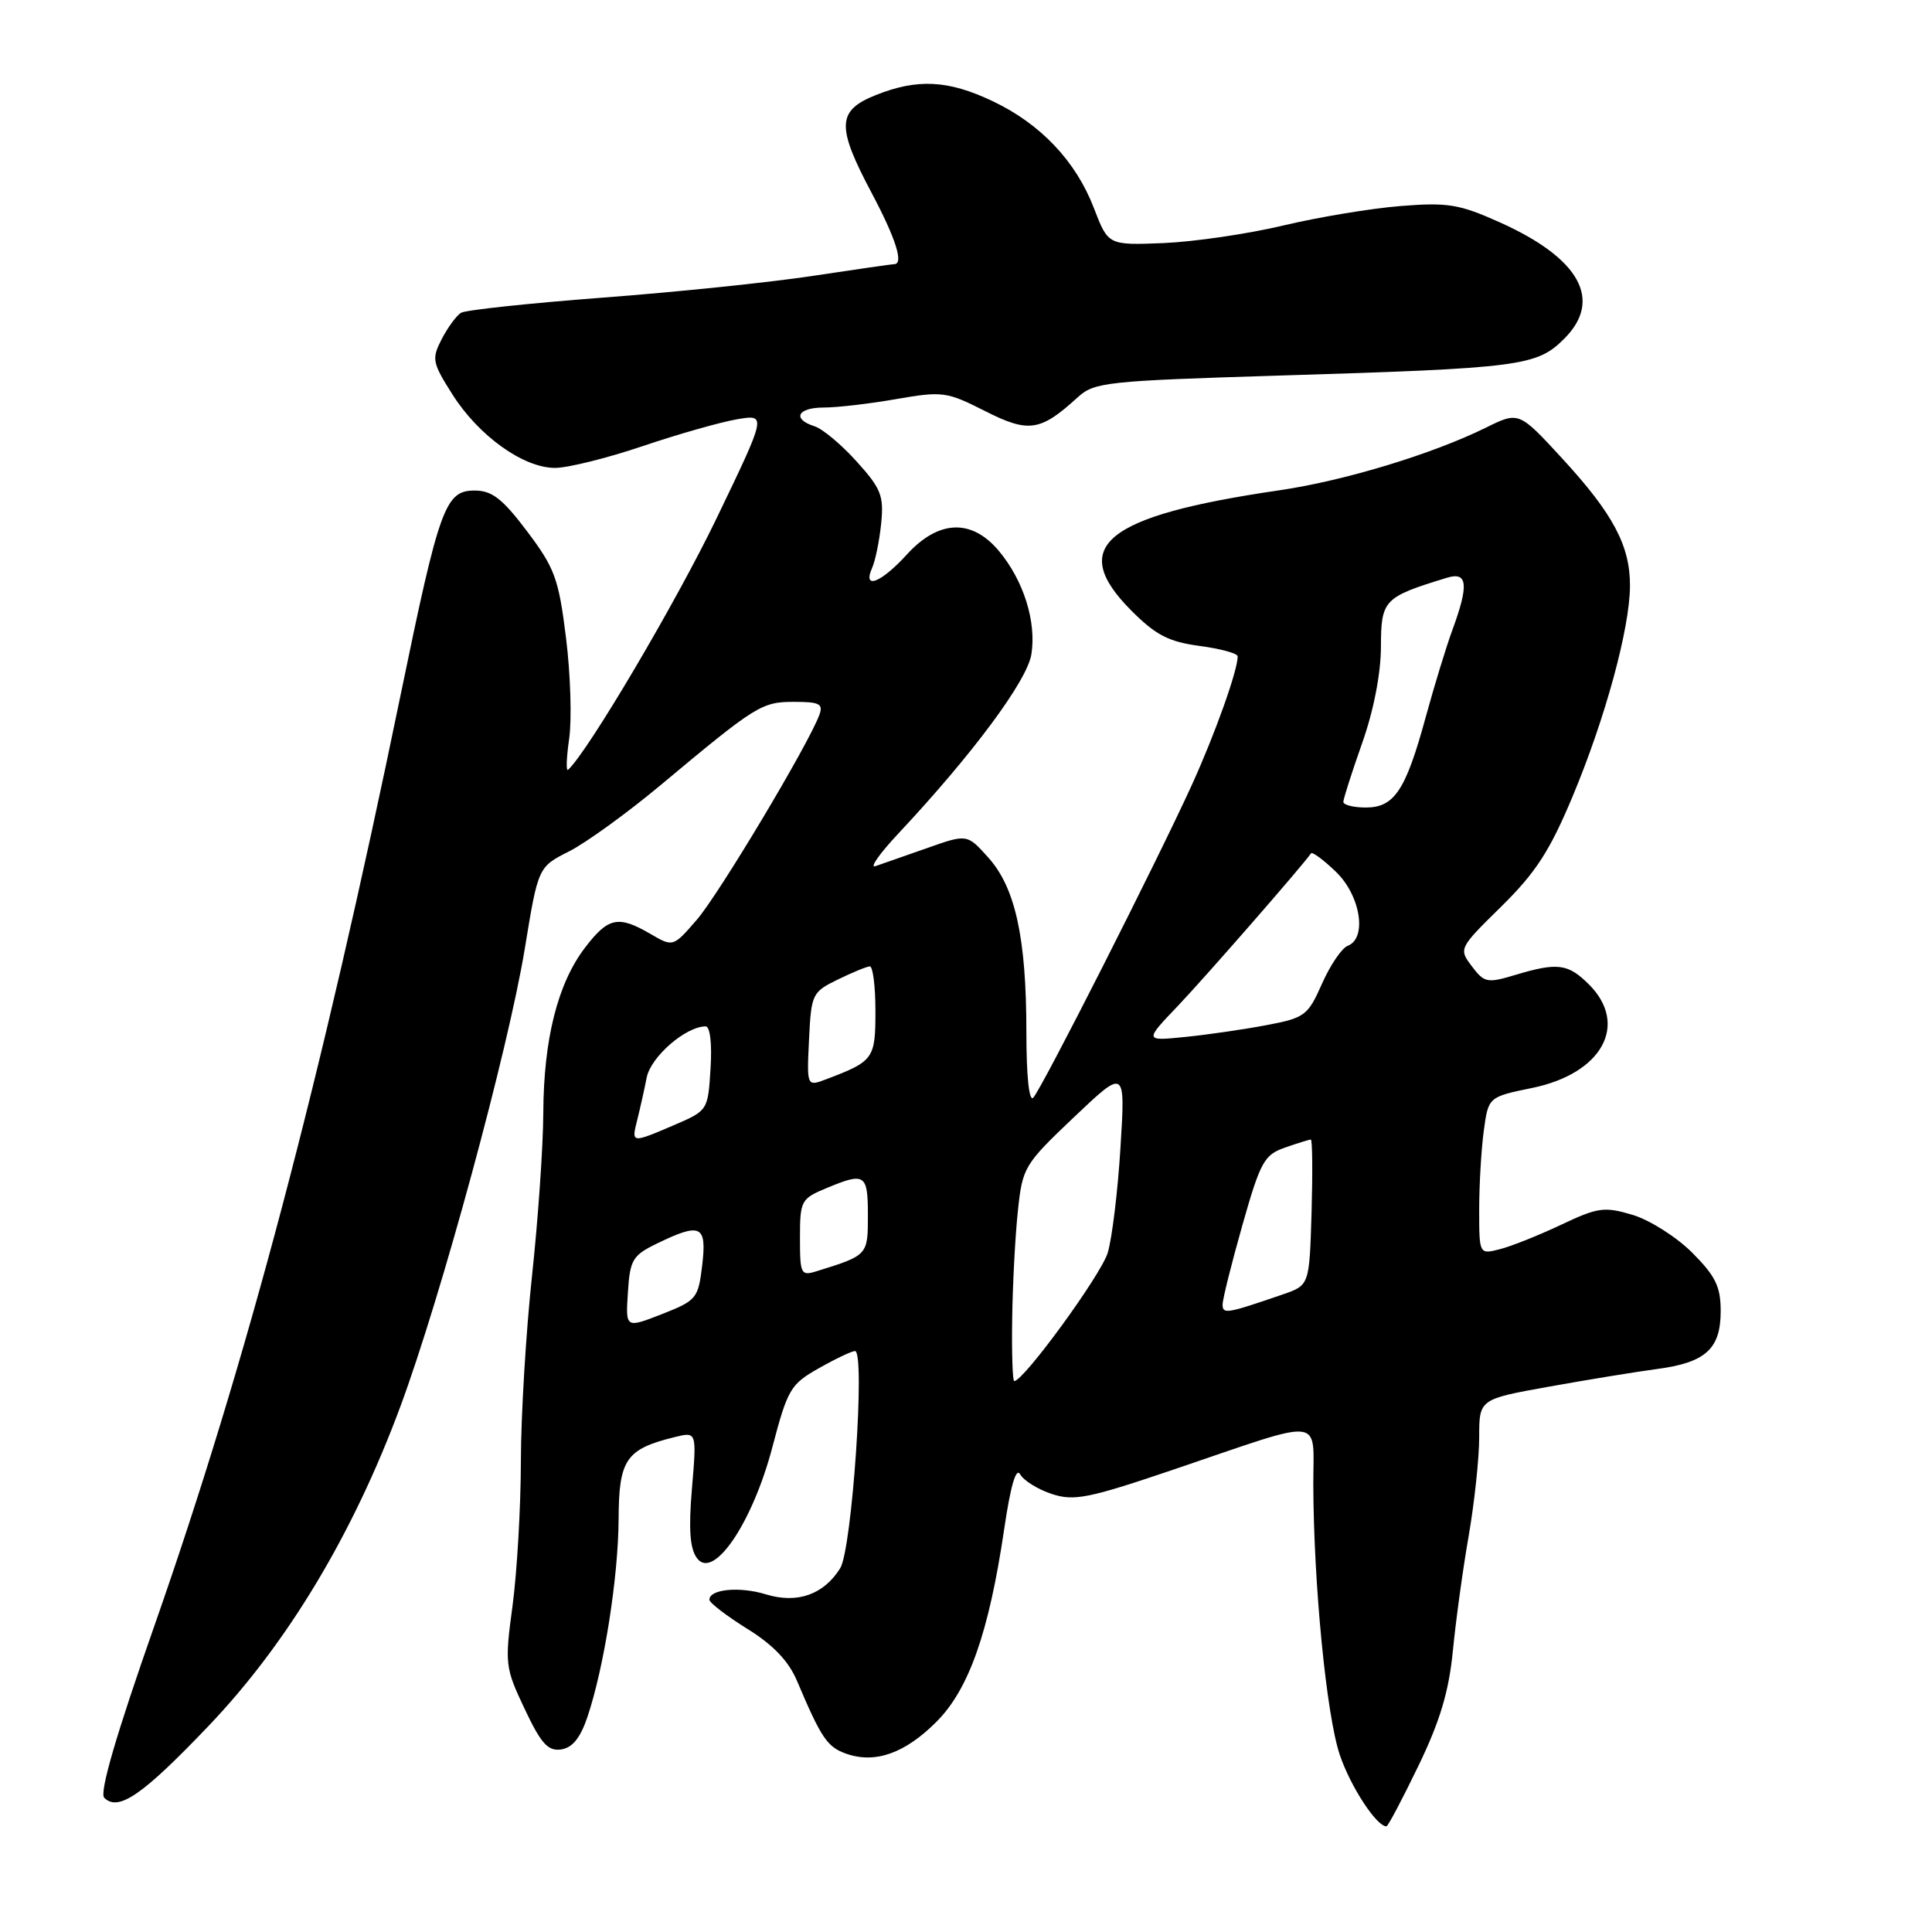 <?xml version="1.0" encoding="UTF-8" standalone="no"?>
<!DOCTYPE svg PUBLIC "-//W3C//DTD SVG 1.1//EN" "http://www.w3.org/Graphics/SVG/1.1/DTD/svg11.dtd" >
<svg xmlns="http://www.w3.org/2000/svg" xmlns:xlink="http://www.w3.org/1999/xlink" version="1.1" viewBox="0 0 256 256">
 <g >
 <path fill="currentColor"
d=" M 187.93 234.02 C 190.80 228.09 191.98 224.16 192.51 218.77 C 192.90 214.77 193.84 207.90 194.61 203.50 C 195.37 199.10 196.00 193.23 196.00 190.45 C 196.00 185.40 196.00 185.40 205.25 183.74 C 210.34 182.82 216.75 181.78 219.50 181.41 C 226.00 180.56 228.00 178.75 228.00 173.73 C 228.00 170.48 227.32 169.09 224.23 165.99 C 222.15 163.91 218.60 161.66 216.34 160.98 C 212.58 159.86 211.75 159.97 206.83 162.30 C 203.86 163.70 200.21 165.16 198.72 165.53 C 196.00 166.22 196.00 166.22 196.00 160.25 C 196.00 156.97 196.28 152.27 196.61 149.82 C 197.22 145.35 197.22 145.35 203.06 144.15 C 212.30 142.24 215.85 135.76 210.55 130.45 C 207.77 127.68 206.39 127.50 200.76 129.19 C 197.07 130.30 196.67 130.22 195.03 128.04 C 193.27 125.71 193.30 125.65 198.95 120.10 C 203.50 115.62 205.38 112.71 208.39 105.50 C 212.71 95.18 215.96 83.25 215.98 77.65 C 216.01 72.33 213.76 68.10 207.03 60.78 C 201.26 54.51 201.26 54.51 196.88 56.67 C 189.79 60.17 178.09 63.72 169.50 64.97 C 146.32 68.36 141.39 72.39 149.96 80.96 C 153.16 84.16 154.89 85.05 158.96 85.59 C 161.73 85.96 164.00 86.58 164.00 86.97 C 164.00 88.85 161.00 97.25 157.93 104.00 C 153.25 114.26 138.03 144.28 136.91 145.45 C 136.36 146.02 136.00 142.58 136.00 136.75 C 136.00 124.31 134.55 117.64 130.97 113.65 C 128.15 110.50 128.15 110.50 122.83 112.38 C 119.90 113.41 116.83 114.49 116.00 114.77 C 115.17 115.06 116.56 113.08 119.09 110.39 C 128.86 99.96 136.09 90.22 136.66 86.72 C 137.36 82.39 135.63 76.90 132.33 72.97 C 128.72 68.69 124.34 68.88 120.14 73.50 C 116.72 77.25 114.26 78.19 115.56 75.25 C 115.99 74.29 116.53 71.63 116.76 69.36 C 117.13 65.70 116.75 64.73 113.51 61.15 C 111.50 58.91 108.98 56.81 107.92 56.48 C 104.91 55.52 105.67 54.00 109.17 54.00 C 110.91 54.00 115.23 53.50 118.76 52.88 C 124.87 51.82 125.44 51.89 130.51 54.46 C 136.31 57.40 137.85 57.17 142.82 52.63 C 145.00 50.64 146.65 50.47 169.32 49.77 C 201.56 48.79 203.63 48.52 207.27 44.88 C 212.40 39.76 209.34 34.22 198.75 29.47 C 193.37 27.05 191.84 26.80 185.58 27.30 C 181.69 27.61 174.68 28.77 170.00 29.89 C 165.32 31.00 158.20 32.04 154.17 32.21 C 146.84 32.50 146.84 32.50 144.95 27.58 C 142.56 21.35 137.88 16.41 131.50 13.39 C 125.62 10.60 121.54 10.40 116.02 12.61 C 110.90 14.66 110.81 16.74 115.50 25.57 C 118.71 31.62 119.78 35.00 118.49 35.00 C 118.21 35.00 113.38 35.70 107.74 36.55 C 102.11 37.41 89.55 38.71 79.83 39.44 C 70.12 40.18 61.68 41.08 61.08 41.45 C 60.48 41.82 59.33 43.39 58.53 44.93 C 57.18 47.56 57.27 48.04 59.96 52.28 C 63.44 57.77 69.36 62.00 73.54 62.00 C 75.24 62.00 80.47 60.70 85.17 59.11 C 89.87 57.52 95.48 55.93 97.65 55.56 C 101.59 54.89 101.59 54.89 94.94 68.70 C 89.60 79.78 77.94 99.54 75.28 102.00 C 74.99 102.28 75.05 100.42 75.42 97.87 C 75.78 95.32 75.60 89.32 75.00 84.52 C 74.03 76.67 73.51 75.27 69.84 70.40 C 66.57 66.07 65.19 65.00 62.89 65.00 C 59.00 65.00 58.23 67.12 53.10 92.00 C 42.59 143.02 32.62 180.71 20.48 215.36 C 15.40 229.82 13.15 237.55 13.81 238.21 C 15.68 240.08 18.87 237.89 27.67 228.66 C 38.11 217.71 46.79 203.25 53.04 186.40 C 58.44 171.84 67.35 139.05 69.54 125.69 C 71.31 114.88 71.31 114.88 75.41 112.81 C 77.66 111.67 83.10 107.73 87.50 104.06 C 100.23 93.43 100.92 93.00 105.24 93.00 C 108.61 93.00 109.11 93.27 108.56 94.75 C 107.07 98.75 95.26 118.48 92.35 121.85 C 89.19 125.50 89.19 125.50 86.19 123.75 C 81.92 121.26 80.59 121.54 77.51 125.58 C 73.89 130.32 72.03 137.72 71.99 147.50 C 71.97 151.90 71.30 161.57 70.50 169.00 C 69.70 176.43 69.03 187.49 69.02 193.59 C 69.01 199.69 68.51 208.30 67.92 212.73 C 66.87 220.49 66.93 220.97 69.52 226.44 C 71.69 231.04 72.61 232.06 74.35 231.81 C 75.85 231.59 76.90 230.29 77.84 227.50 C 80.05 220.93 81.93 208.98 81.97 201.27 C 82.00 193.38 82.94 192.01 89.41 190.42 C 92.32 189.70 92.32 189.70 91.69 197.20 C 91.23 202.61 91.41 205.18 92.35 206.46 C 94.52 209.44 99.69 201.83 102.34 191.77 C 104.36 184.08 104.75 183.41 108.50 181.30 C 110.70 180.05 112.85 179.03 113.29 179.02 C 114.69 178.99 112.90 205.29 111.33 207.80 C 109.14 211.30 105.64 212.53 101.49 211.26 C 98.01 210.19 94.00 210.57 94.00 211.97 C 94.00 212.37 96.25 214.10 98.99 215.81 C 102.44 217.94 104.49 220.09 105.60 222.71 C 108.83 230.33 109.61 231.49 112.14 232.38 C 115.96 233.72 119.91 232.33 124.07 228.16 C 128.38 223.86 131.04 216.29 133.05 202.68 C 133.90 196.89 134.63 194.37 135.18 195.36 C 135.64 196.18 137.52 197.35 139.37 197.96 C 142.33 198.93 144.22 198.55 155.61 194.69 C 175.87 187.81 174.00 187.60 174.02 196.73 C 174.06 209.92 175.76 227.26 177.52 232.50 C 178.93 236.70 182.39 242.00 183.71 242.00 C 183.91 242.00 185.81 238.41 187.93 234.02 Z  M 134.12 174.75 C 134.18 170.21 134.52 163.80 134.87 160.50 C 135.48 154.67 135.69 154.32 142.31 148.03 C 149.12 141.57 149.12 141.57 148.47 152.03 C 148.12 157.79 147.36 164.07 146.78 166.00 C 145.91 168.91 135.64 183.00 134.39 183.00 C 134.17 183.00 134.05 179.29 134.12 174.75 Z  M 83.20 171.26 C 83.47 166.94 83.82 166.35 87.00 164.80 C 92.86 161.95 93.67 162.33 93.05 167.62 C 92.52 172.06 92.31 172.32 87.70 174.13 C 82.89 176.01 82.89 176.01 83.20 171.26 Z  M 162.00 172.86 C 162.00 172.16 163.18 167.43 164.62 162.35 C 167.01 153.93 167.51 153.02 170.27 152.06 C 171.94 151.48 173.47 151.00 173.69 151.00 C 173.90 151.00 173.94 155.34 173.79 160.65 C 173.50 170.30 173.50 170.30 170.00 171.51 C 162.55 174.07 162.00 174.17 162.00 172.86 Z  M 106.00 164.02 C 106.00 159.12 106.15 158.83 109.47 157.45 C 114.62 155.30 115.00 155.54 115.00 161.02 C 115.00 166.33 115.00 166.33 108.25 168.43 C 106.12 169.10 106.00 168.87 106.00 164.02 Z  M 84.44 148.38 C 84.80 146.94 85.37 144.42 85.69 142.78 C 86.25 140.01 90.85 136.02 93.50 136.00 C 94.09 136.00 94.36 138.29 94.15 141.58 C 93.81 147.13 93.79 147.16 89.32 149.08 C 83.64 151.51 83.65 151.51 84.44 148.38 Z  M 107.20 137.75 C 107.49 131.72 107.62 131.45 111.00 129.80 C 112.92 128.86 114.84 128.07 115.25 128.05 C 115.66 128.02 116.00 130.68 116.00 133.96 C 116.00 140.29 115.77 140.62 109.52 142.99 C 106.90 143.99 106.90 143.99 107.20 137.75 Z  M 156.13 133.23 C 159.75 129.42 172.48 114.84 173.72 113.07 C 173.89 112.84 175.37 113.93 177.01 115.51 C 180.28 118.65 181.19 124.33 178.57 125.33 C 177.79 125.63 176.26 127.89 175.17 130.35 C 173.31 134.56 172.89 134.88 167.85 135.83 C 164.91 136.39 160.05 137.10 157.06 137.40 C 151.62 137.95 151.62 137.95 156.13 133.23 Z  M 178.00 106.25 C 178.01 105.84 179.12 102.35 180.48 98.50 C 182.01 94.19 182.97 89.27 182.98 85.70 C 183.00 79.47 183.34 79.12 191.75 76.55 C 194.47 75.72 194.65 77.49 192.44 83.50 C 191.63 85.70 190.05 90.88 188.92 95.00 C 186.27 104.72 184.76 107.00 180.98 107.00 C 179.34 107.00 178.00 106.66 178.00 106.25 Z "/>
</g>
</svg>